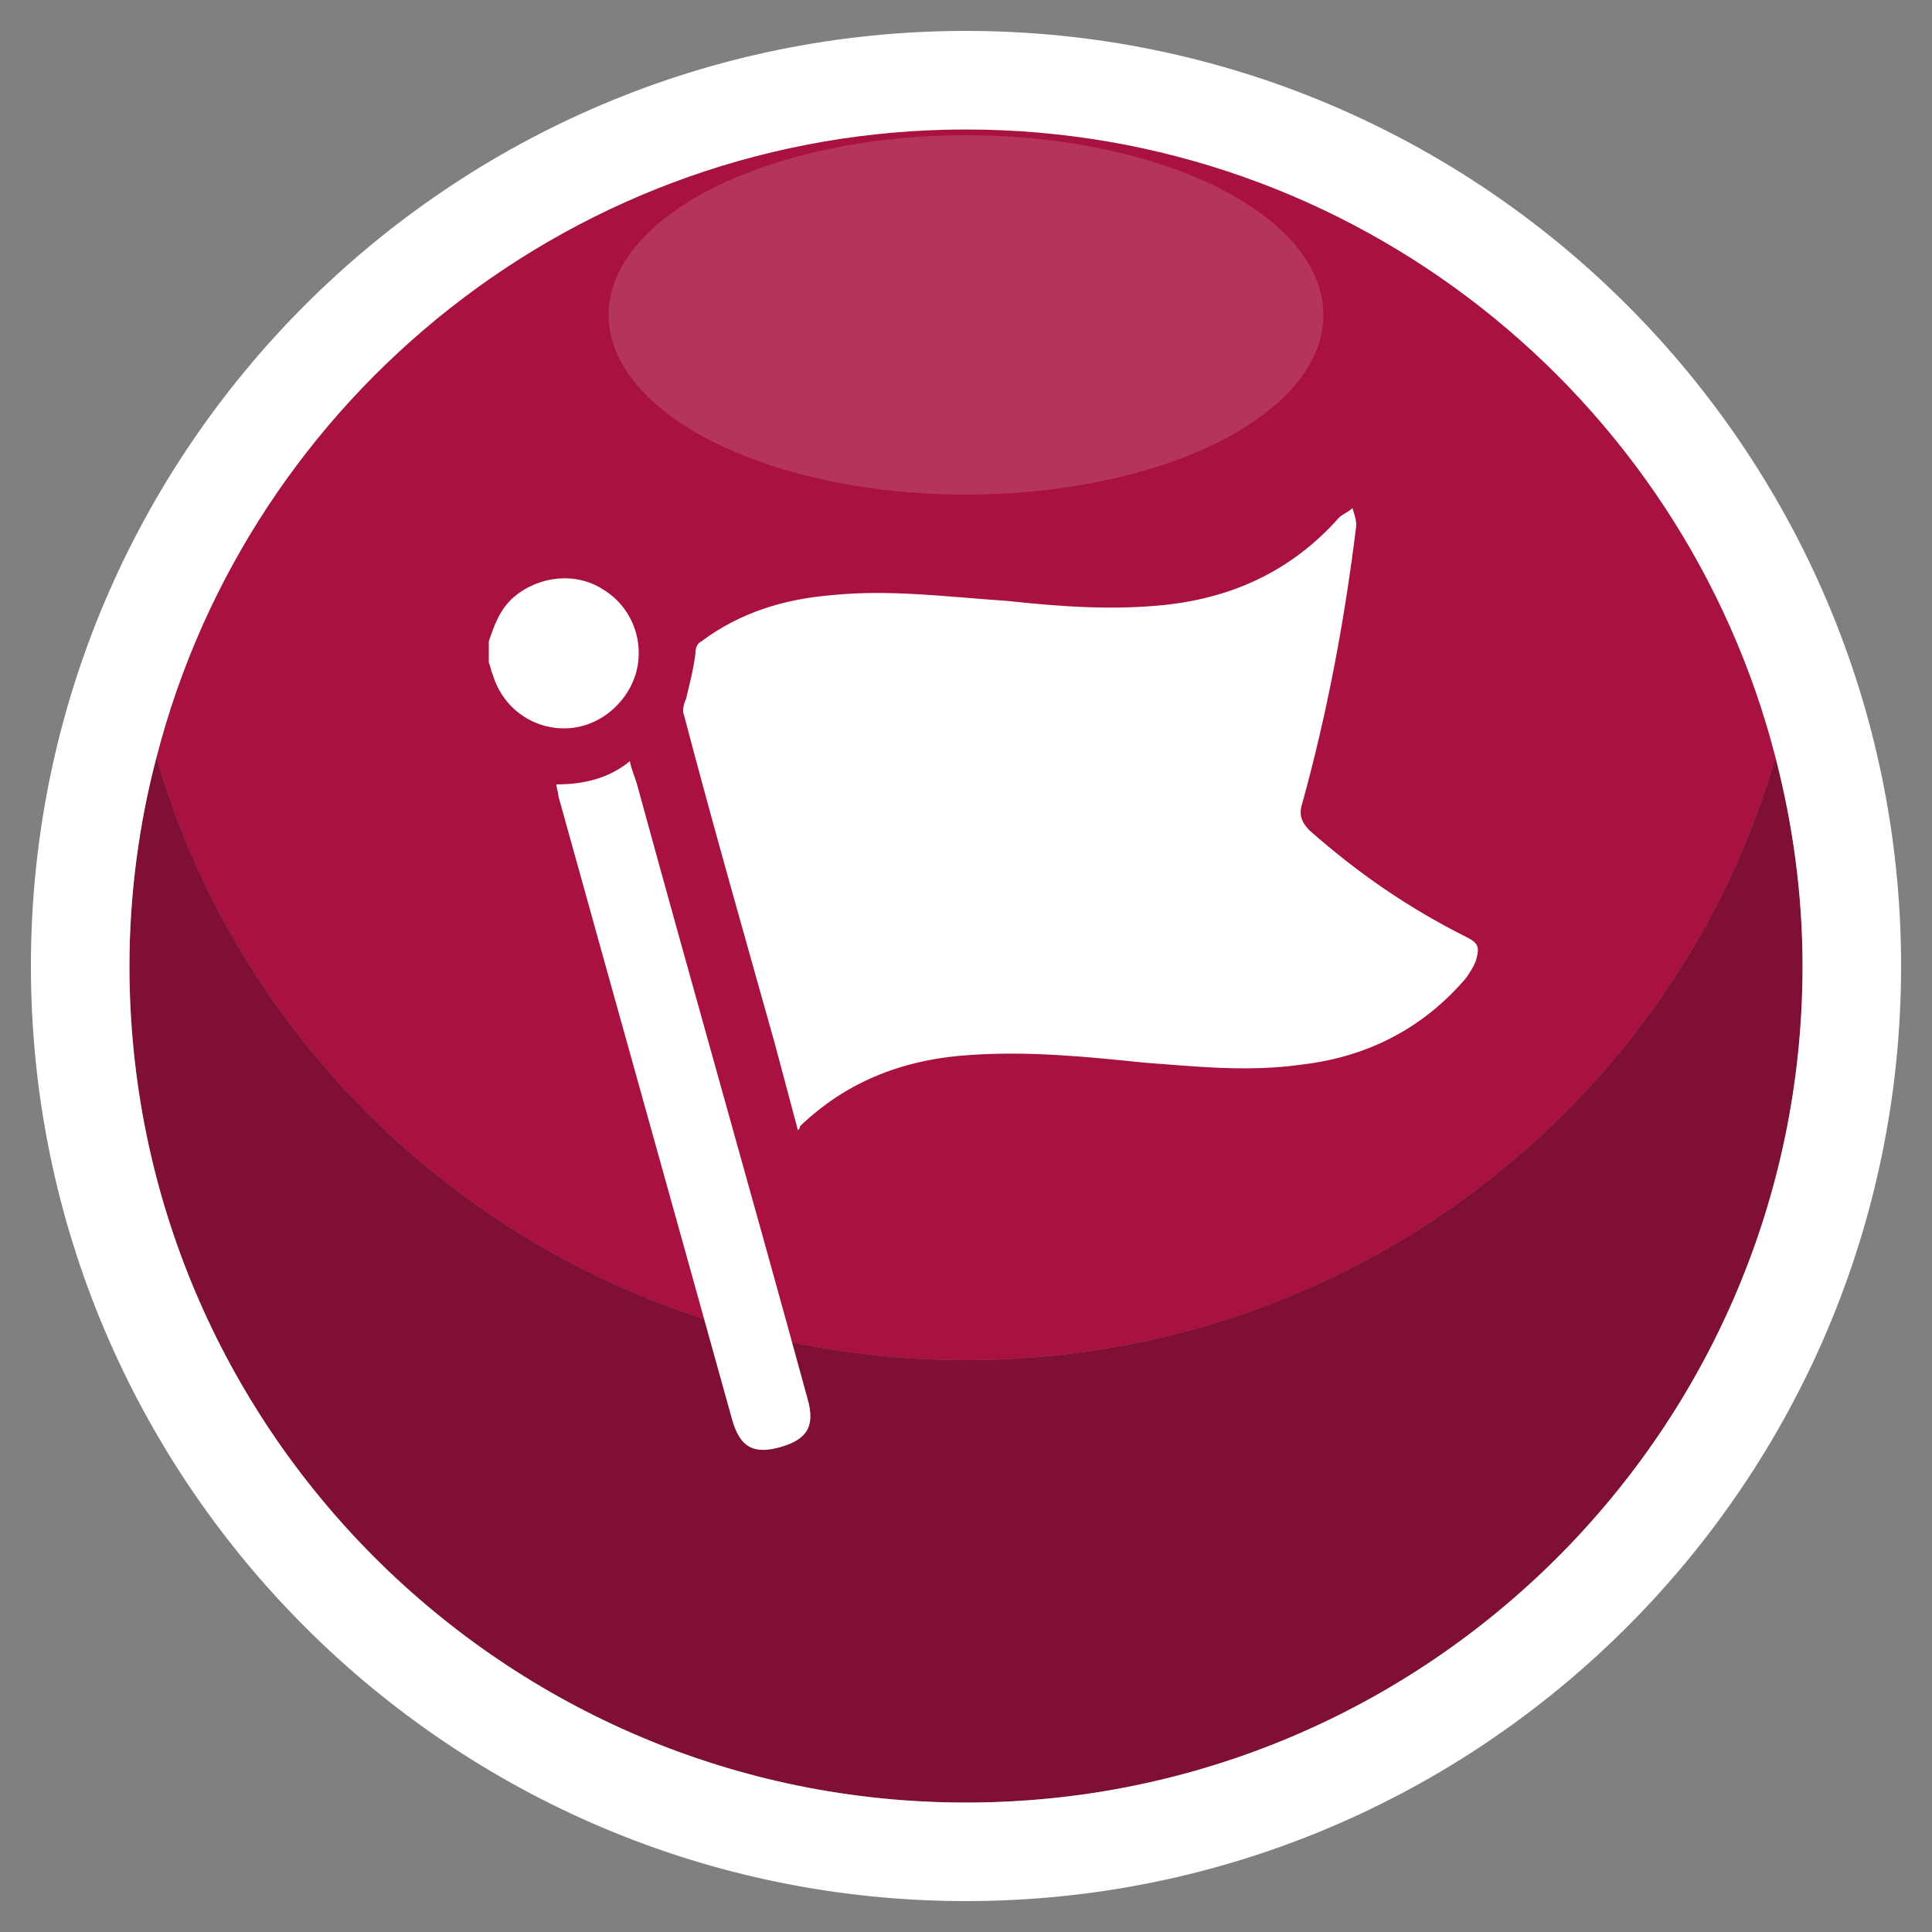 <?xml version="1.0" encoding="utf-8"?>
<!-- Generator: Adobe Illustrator 24.0.1, SVG Export Plug-In . SVG Version: 6.00 Build 0)  -->
<svg version="1.1" id="Layer_1" xmlns="http://www.w3.org/2000/svg" xmlns:xlink="http://www.w3.org/1999/xlink" x="0px" y="0px"
	 viewBox="0 0 100 100" style="enable-background:new 0 0 100 100;" xml:space="preserve">
<rect x="0" y="0" width="100" height="100" fill="#808080" stroke="none"/>
<style type="text/css">
	.st0{fill:#A81140;}
	.st1{fill:#7F0F35;}
	.st2{fill:#FFFFFF;}
	.st3{opacity:0.15;fill:#FFFFFF;}
</style>
<g>
	<path class="st0" d="M50,70.4c19.9,0,36.7-13.2,41.9-31.2C87.1,20.5,70.1,6.7,50,6.7S12.9,20.5,8.1,39.2
		C13.3,57.2,30.1,70.4,50,70.4z"/>
	<path class="st1" d="M50,93.3c23.9,0,43.3-19.4,43.3-43.3c0-3.7-0.5-7.4-1.4-10.8c-5.2,18-22,31.2-41.9,31.2S13.3,57.2,8.1,39.2
		C7.2,42.6,6.7,46.3,6.7,50C6.7,73.9,26.1,93.3,50,93.3z"/>
	<path class="st2" d="M50,1.6C23.3,1.6,1.6,23.3,1.6,50S23.3,98.4,50,98.4S98.4,76.7,98.4,50S76.7,1.6,50,1.6z M50,6.7
		c20.1,0,37.1,13.8,41.9,32.5c0.9,3.5,1.4,7.1,1.4,10.8c0,23.9-19.4,43.3-43.3,43.3S6.7,73.9,6.7,50c0-3.7,0.5-7.4,1.4-10.8
		C12.9,20.5,29.9,6.7,50,6.7z"/>
	<ellipse class="st3" cx="50" cy="16.3" rx="18.5" ry="9.3"/>
</g>
<g>
	<g>
		<path class="st2" d="M25.3,33.2c0.3-0.9,0.6-1.7,1.3-2.3c1.3-1.1,3.2-1.3,4.6-0.4c1.5,0.9,2.2,2.7,1.7,4.4c-0.5,1.6-2,2.8-3.7,2.8
			c-1.7,0-3.2-1.1-3.7-2.8c-0.1-0.2-0.1-0.4-0.2-0.6C25.3,34,25.3,33.6,25.3,33.2z"/>
	</g>
	<g>
		<path class="st2" d="M41.3,58.5c-0.4-1.5-0.8-3-1.2-4.5c-1.6-5.7-3.2-11.3-4.7-17c-0.1-0.2,0-0.6,0.1-0.8c0.2-0.8,0.4-1.6,0.5-2.4
			c0-0.3,0.1-0.5,0.3-0.6c2-1.5,4.3-2.2,6.8-2.4c3-0.3,6,0.1,9,0.3c2.8,0.3,5.5,0.5,8.3,0.2c3.5-0.4,6.5-1.8,8.9-4.5
			c0.2-0.2,0.5-0.3,0.7-0.5c0.1,0.3,0.2,0.6,0.2,0.9c-0.6,4.9-1.5,9.7-2.8,14.4c-0.2,0.6,0,1,0.4,1.4c2.5,2.2,5.1,4,8.1,5.5
			c0.6,0.3,0.7,0.5,0.5,1.2c-0.1,0.3-0.3,0.6-0.5,0.9c-2.2,2.6-5.1,4.1-8.5,4.5c-2.8,0.4-5.5,0.1-8.2-0.1c-2.9-0.3-5.9-0.6-8.9-0.4
			c-3.4,0.2-6.4,1.3-8.9,3.7C41.4,58.4,41.4,58.4,41.3,58.5z"/>
	</g>
	<g>
		<path class="st2" d="M28.8,40.6c1.4,0,2.7-0.3,3.8-1.2c0.1,0.5,0.3,0.9,0.4,1.3c2.9,10.6,5.9,21.1,8.8,31.7c0.4,1.4,0,2.1-1.4,2.5
			c-1.4,0.4-2.1,0-2.5-1.4c-3-10.8-6-21.5-9-32.3C28.9,41,28.8,40.8,28.8,40.6z"/>
	</g>
</g>
</svg>
